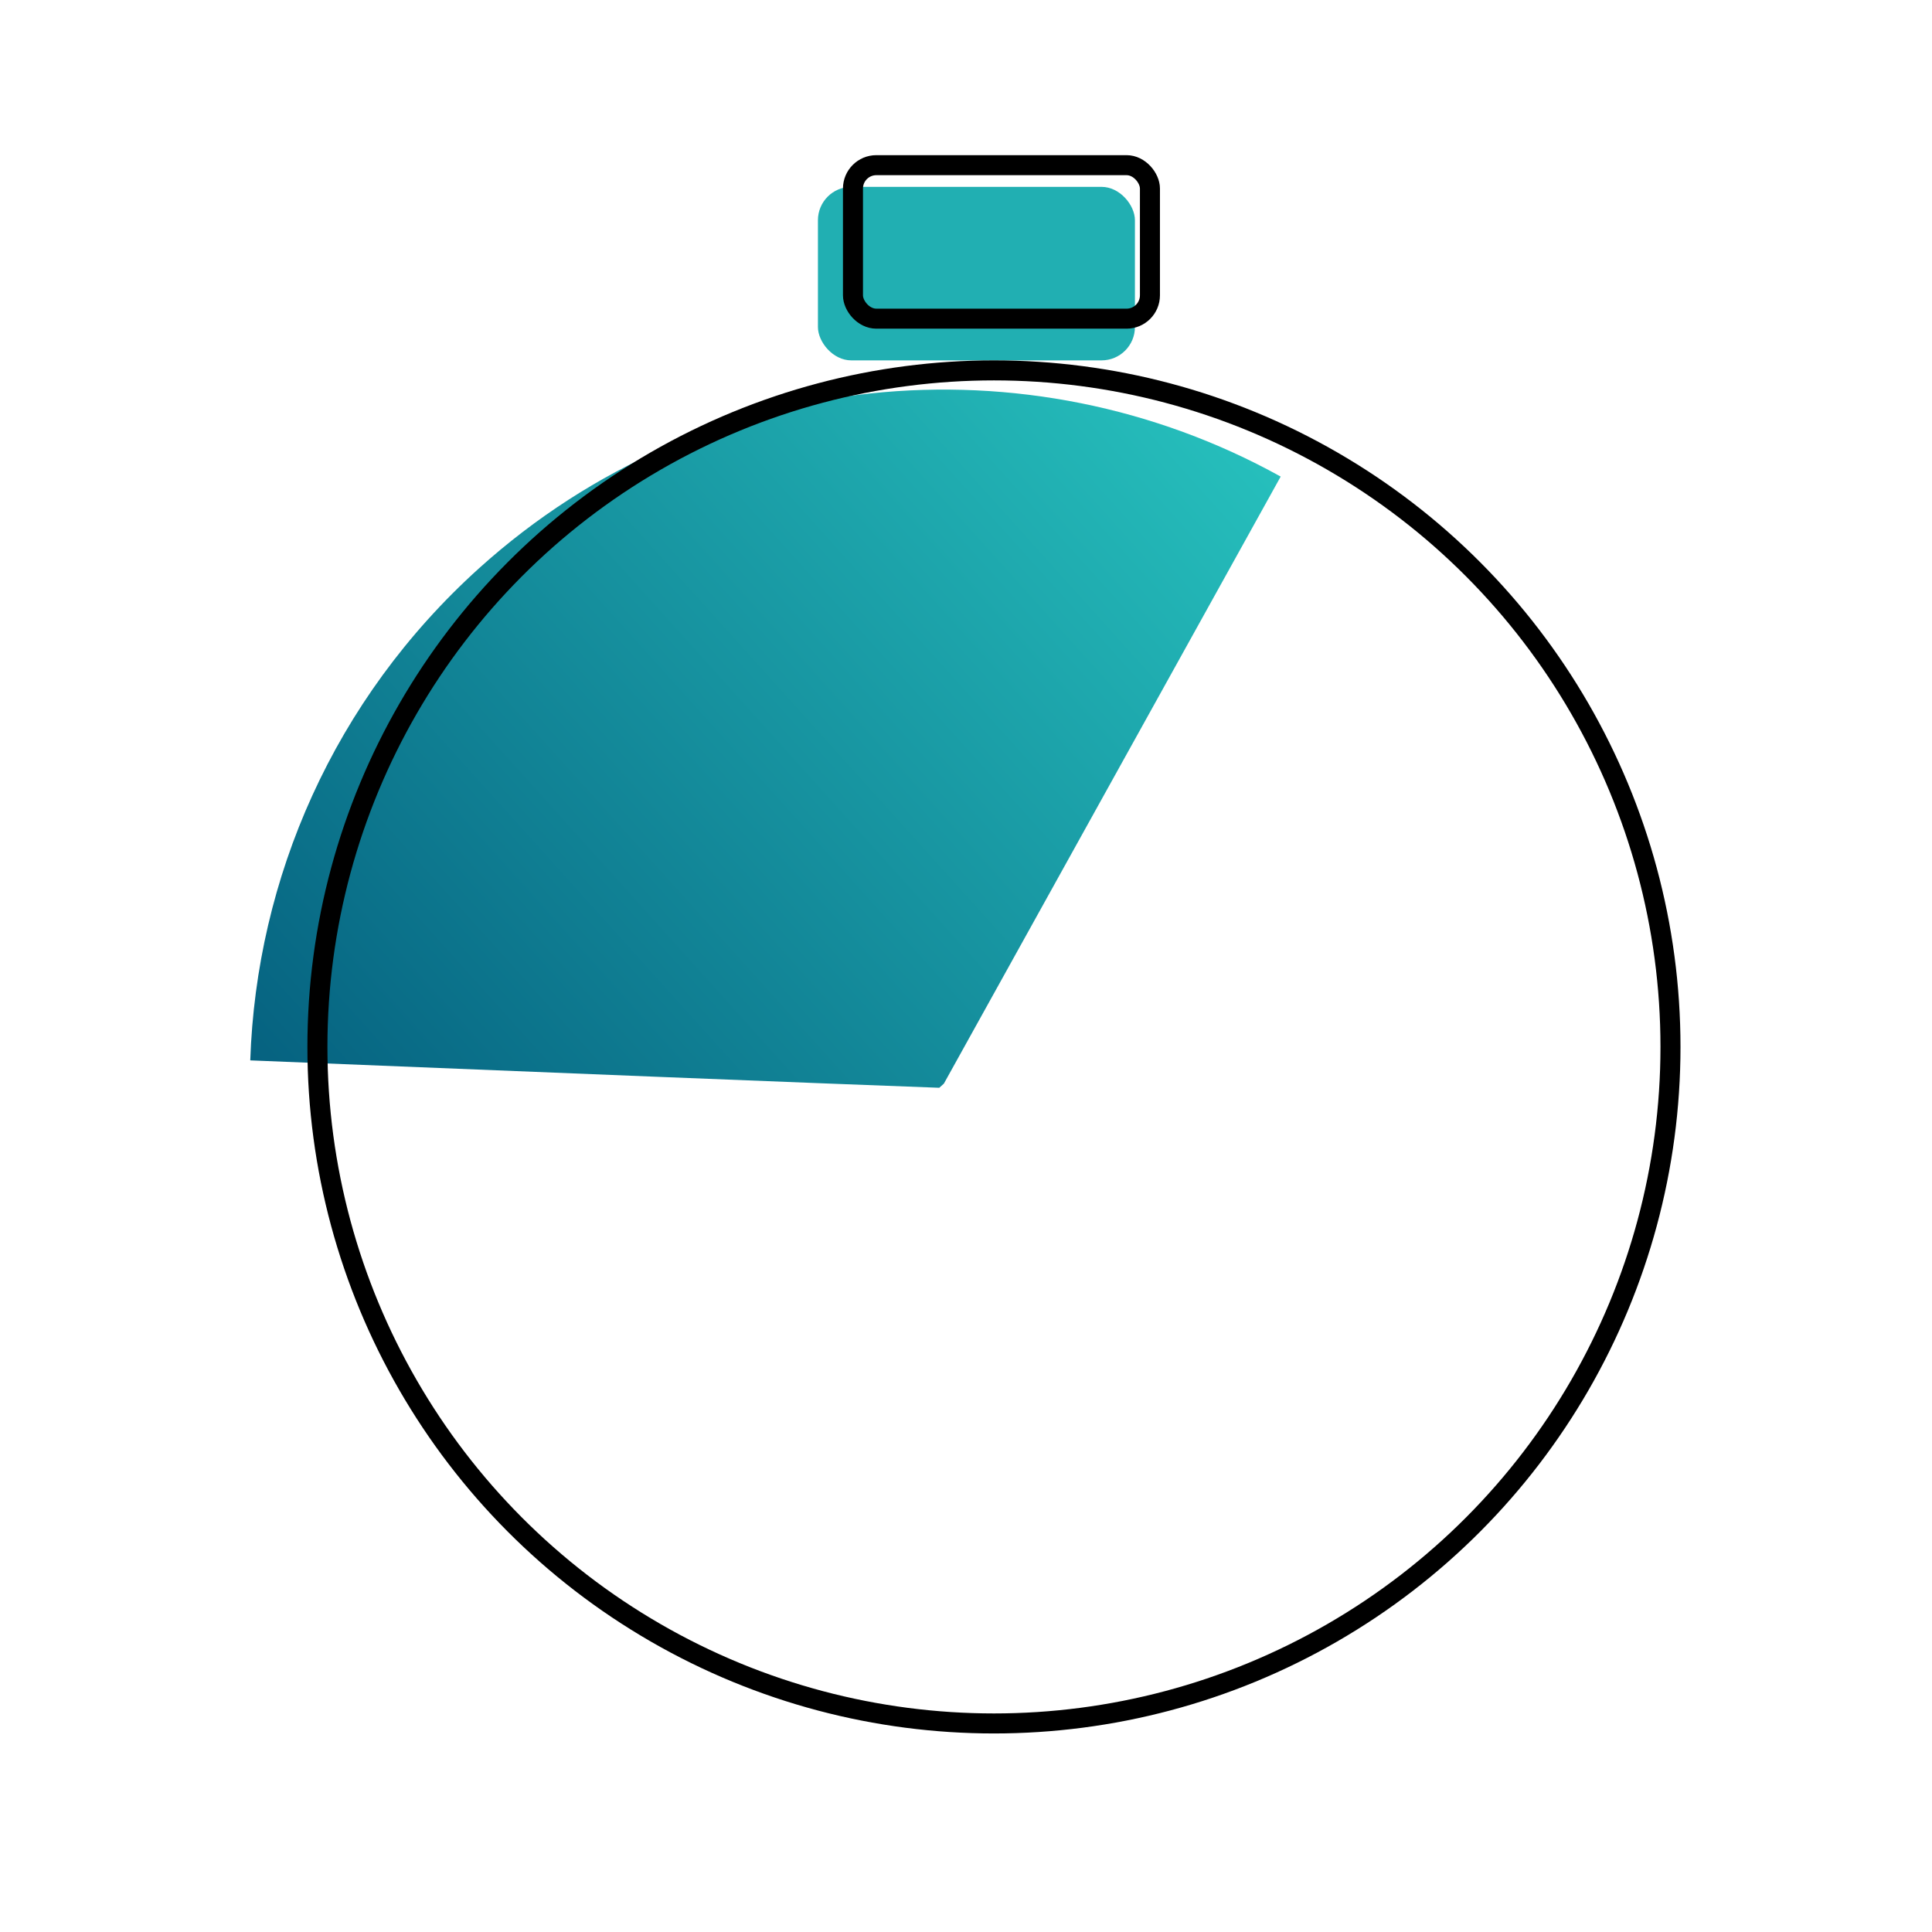 <svg width="1158" height="1158" viewBox="0 0 1158 1158" fill="none" xmlns="http://www.w3.org/2000/svg">
<rect x="490.251" y="112" width="190" height="104" rx="20" fill="#21AFB2"/>
<rect x="511.251" y="99" width="178" height="92" rx="14" stroke="black" stroke-width="12"/>
<path fill-rule="evenodd" clip-rule="evenodd" d="M767.612 285.651L565.745 649.494L562.977 651.99C492.47 649.417 317.767 642.396 150 635.568C153.661 526.635 199.866 419.276 287.214 340.532C422.731 218.362 616.526 201.812 767.612 285.651Z" fill="url(#paint0_linear_338_97)"/>
<circle cx="595.751" cy="627.5" r="405.5" stroke="black" stroke-width="12"/>
<defs>
<linearGradient id="paint0_linear_338_97" x1="874.708" y1="370.962" x2="256.783" y2="928.026" gradientUnits="userSpaceOnUse">
<stop stop-color="#27C2BE"/>
<stop offset="1" stop-color="#005276"/>
</linearGradient>
</defs>
</svg>
